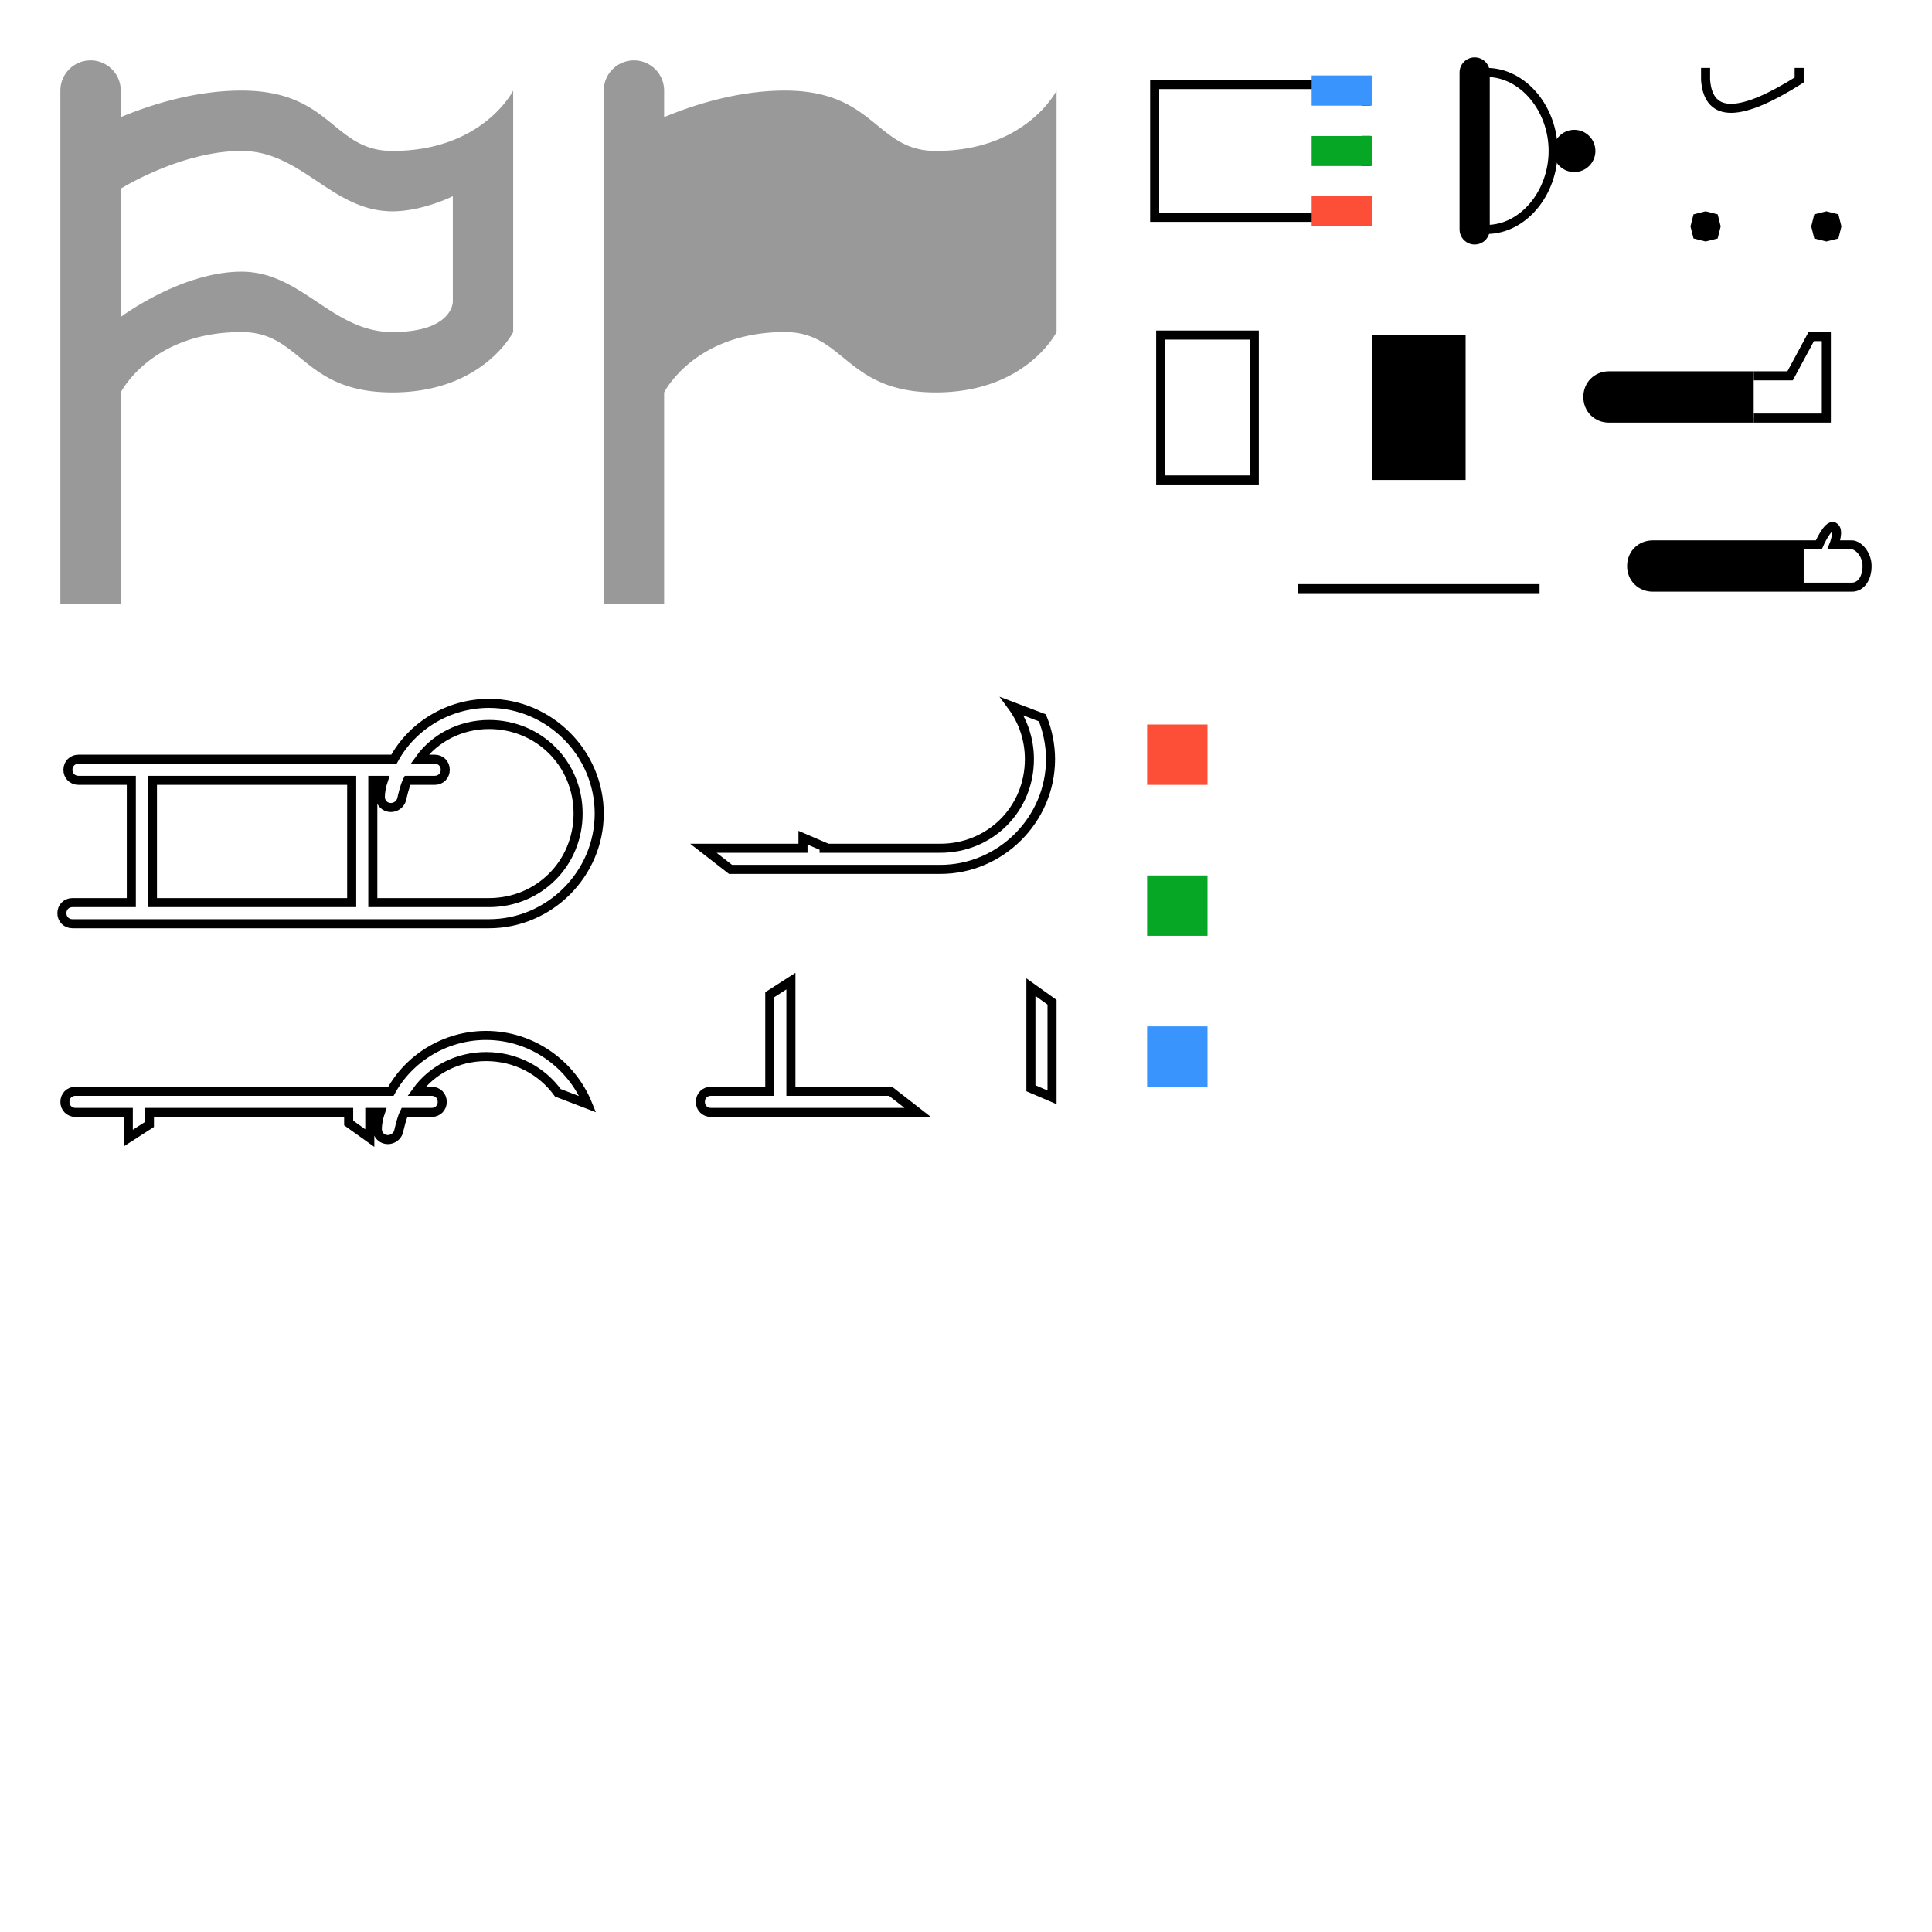 <?xml version="1.0" encoding="UTF-8"?><svg xmlns="http://www.w3.org/2000/svg" xmlns:xlink="http://www.w3.org/1999/xlink" xmlns:lr="https://www.linerider.com" width="64" height="64" viewBox="0 0 64 64" version="1.1">
  <style type="text/css"><![CDATA[
    .lr-bbox {
      display: none;
      stroke-width: 0.2px;
      stroke: blue;
      fill: none;
    }
    .no-fill {
      fill: none;
    }
    .flag {
      fill: rgba(0,0,0,0.4);
    }
    .outline {
      stroke: black;
      stroke-width: 0.3;
    }
    .skin {
      fill: white;
    }
    .hair {
      fill: black;
    }
    .eye {
      fill: black;
    }
    .torso {
      fill: white;
    }
    .neck .odd {
      fill: white;
    }
    .scarf0 {
      fill: white;
    }
    .scarf1 {
      fill: #FD4F38;
    }
    .scarf3 {
      fill: #06A725;
    }
    .scarf5 {
      fill: #3995FD;
    }
    .hat .ball {
      fill: black;
    }
    .hat .top {
      fill: white;
    }
    .hat .bottom {
      stroke: black;
      stroke-width: 1;
      stroke-linecap: round;
    }
    .sled {
      fill: white;
    }
    .arm .sleeve {
      fill: black;
    }
    .arm .hand {
      fill: white;
    }
    .leg .pants {
      fill: black;
    }
    .leg .foot {
      fill: white;
    }
  ]]></style>

  

  <g class="lr-entity" lr:entity="flag">
    <defs>
      <path id="flag" class="flag" transform="translate(-6 -21)" d="M6,3A1,1 0 0,1 7,4V4.88C8.06,4.44 9.5,4 11,4C14,4 14,6 16,6C19,6 20,4 20,4V12C20,12 19,14 16,14C13,14 13,12 11,12C8,12 7,14 7,14V21H5V4A1,1 0 0,1 6,3Z"/>
      <path id="start-flag" class="flag" transform="translate(-6 -21)" d="M6,3A1,1 0 0,1 7,4V4.88C8.06,4.44 9.5,4 11,4C14,4 14,6 16,6C19,6 20,4 20,4V12C20,12 19,14 16,14C13,14 13,12 11,12C8,12 7,14 7,14V21H5V4A1,1 0 0,1 6,3M7,7.25V11.5C7,11.5 9,10 11,10C13,10 14,12 16,12C18,12 18,11 18,11V7.5C18,7.5 17,8 16,8C14,8 13,6 11,6C9,6 7,7.25 7,7.25Z"/>
    </defs>
    <g class="lr-sprite" lr:anchor="START_FLAG">
      <use class="lr-anchor" x="3" y="20" xlink:href="#start-flag"/>
    <rect class="lr-bbox" x="1" y="1" width="17" height="20"/></g>
    <g class="lr-sprite" lr:anchor="FLAG">
      <use class="lr-anchor" x="21" y="20" xlink:href="#flag"/>
    <rect class="lr-bbox" x="19" y="1" width="17" height="20"/></g>
  </g>

  <g class="lr-entity" lr:entity="rider">
    <defs>
      <!-- head parts -->
      <rect id="head" class="outline skin" x="7" y="-2.4" width="3.1" height="4.8"/>
      <rect id="hair" y="-2.4" class="fill" width="3.1" height="4.8"/>
      <polygon id="eye" points="0.4,-0.4 0,-0.5 -0.4,-0.4 -0.5,0 -0.4,0.4 0,0.5 0.4,0.4 0.5,0"/>
      <path id="nose" class="outline skin" d="M 0 -0.25 v 0.4 c 0.1 1.3 1.2 1.2 3.1 0 v -0.4"/>

      <g> <!-- sled parts -->
        <path id="sled-top" class="sled outline" d="M13.6-2.2c-1.35,0-2.55,0.75-3.15,1.85H0C-0.2-0.35-0.35-0.2-0.35,0S-0.2,0.35,0,0.35h1.75V1.2l0.7-0.45v-0.4h6.6V0.7l0.7,0.5V0.35h0.35C10.05,0.5,10,0.7,10,0.9c0,0.2,0.15,0.35,0.35,0.35c0.15,0,0.3-0.1,0.35-0.25c0.05-0.2,0.1-0.45,0.2-0.65h0.9c0.2,0,0.35-0.15,0.35-0.35S12-0.35,11.8-0.35h-0.5c0.5-0.7,1.35-1.15,2.3-1.15c0.99,0,1.85,0.47,2.38,1.2l0.99,0.38C16.43-1.25,15.12-2.2,13.6-2.2z"/>
        <path id="sled-middle" class="sled outline" d="M9.75,1.2L9.05,0.7L9.05,4.05L9.75,4.35z"/>
        <path id="sled-tail" class="sled outline" d="M2.45,4.4V0.75L1.75,1.2v3.2H-0.2c-0.2,0-0.35,0.15-0.35,0.35S-0.4,5.1-0.2,5.1h6.85l-0.9-0.7H2.45z"/>
        <path id="sled-nose" class="sled outline" d="M15.98-0.3c0.36,0.49,0.57,1.09,0.57,1.75c0,1.65-1.3,2.95-2.95,2.95H9.75V4.35l-0.7-0.3V4.4h-3.3l0.9,0.7h6.95c2,0,3.65-1.65,3.65-3.65c0-0.48-0.1-0.95-0.27-1.37L15.98-0.3z"/>
        <path id="sled" class="sled outline" d="M13.6-2.2c-1.35,0-2.55,0.75-3.15,1.85H0C-0.2-0.35-0.35-0.2-0.35,0S-0.2,0.35,0,0.35h1.75V4.4H-0.2c-0.2,0-0.35,0.15-0.35,0.35S-0.4,5.1-0.2,5.1h13.8c2,0,3.65-1.65,3.65-3.65S15.6-2.2,13.6-2.2zM9.05,4.4h-6.6V0.35h6.6V4.4z M13.6,4.4H9.75V0.35h0.35C10.05,0.5,10,0.7,10,0.9c0,0.2,0.15,0.35,0.35,0.35c0.15,0,0.3-0.1,0.35-0.25c0.05-0.2,0.1-0.45,0.2-0.65h0.9c0.2,0,0.35-0.15,0.35-0.35S12-0.35,11.8-0.35h-0.5c0.5-0.7,1.35-1.15,2.3-1.15c1.65,0,2.95,1.3,2.95,2.95C16.55,3.1,15.25,4.4,13.6,4.4z"/>
      </g>

      <g id="arm" class="arm outline">
        <path class="sleeve" d="M5,0.7H0c-0.4,0-0.7-0.3-0.7-0.7S-0.4-0.7,0-0.7h5"/>
        <path class="hand" d="M5-0.7h0.5c0,0,0.3-0.7,0.5-0.6c0.2,0.1,0,0.6,0,0.6s0.4,0,0.6,0c0.2,0,0.5,0.3,0.5,0.7c0,0.4-0.2,0.7-0.5,0.7c-0.5,0-1.6,0-1.6,0"/>
      </g>

      <g id="leg" class="leg outline">
        <path class="pants" d="M4.8-0.7H0c-0.4,0-0.7,0.3-0.7,0.7S-0.4,0.7,0,0.7h4.8"/>
        <path class="foot" d="M4.8,0.7h2.4l0-2.7L6.7-2L6-0.7H4.8"/>
      </g>

      <g id="body">
        <rect class="torso outline" x="0" y="-2.2" width="7" height="4.4"/>
        <g class="neck">
          <rect class="scarf1 even" stroke-width="0" x="5.2" y="1.5" width="2" height="1"/>
          <rect class="scarf2 odd" stroke-width="0" x="5.2" y="0.5" width="2" height="1"/>
          <rect class="scarf3 even" stroke-width="0" x="5.2" y="-0.5" width="2" height="1"/>
          <rect class="scarf4 odd" stroke-width="0" x="5.2" y="-1.5" width="2" height="1"/>
          <rect class="scarf5 even" stroke-width="0" x="5.2" y="-2.5" width="2" height="1"/>
        </g>
        <g class="hat">
          <path class="top outline" d="M11-2.6h-0.4v5.2H11c1.2,0,2.2-1.2,2.2-2.6S12.2-2.6,11-2.6z"/>
          <path class="bottom" d="M10.6-2.6 v5.2"/>
          <circle class="ball" cx="13.9" cy="0" r="0.7"/>
        </g>
      </g>
      <rect id="scarf0" class="scarf0" x="0" y="-1" width="2" height="2"/>
      <rect id="scarf1" class="scarf1" x="0" y="-1" width="2" height="2"/>
      <rect id="scarf3" class="scarf3" x="0" y="-1" width="2" height="2"/>
      <rect id="scarf5" class="scarf5" x="0" y="-1" width="2" height="2"/>
    </defs>

    <g class="lr-sprite lr-stretch" lr:anchor="SHOULDER" lr:lookAt="SCARF_0" id="base-scarf">
      <use class="lr-anchor" x="38" y="20" xlink:href="#scarf0"/>
    <rect class="lr-bbox" x="37" y="18" width="4" height="4"/></g>
    <g class="lr-sprite" lr:copy="base-scarf" lr:anchor="SCARF_0" lr:lookAt="SCARF_1"/>
    <g class="lr-sprite lr-stretch" lr:anchor="SCARF_1" lr:lookAt="SCARF_2">
      <use class="lr-anchor" x="38" y="25" xlink:href="#scarf1"/>
    <rect class="lr-bbox" x="37" y="23" width="4" height="4"/></g>
    <g class="lr-sprite" lr:copy="base-scarf" lr:anchor="SCARF_2" lr:lookAt="SCARF_3"/>
    <g class="lr-sprite lr-stretch" lr:anchor="SCARF_3" lr:lookAt="SCARF_4">
      <use class="lr-anchor" x="38" y="30" xlink:href="#scarf3"/>
    <rect class="lr-bbox" x="37" y="28" width="4" height="4"/></g>
    <g class="lr-sprite" lr:copy="base-scarf" lr:anchor="SCARF_4" lr:lookAt="SCARF_5"/>
    <g class="lr-sprite lr-stretch" lr:anchor="SCARF_5" lr:lookAt="SCARF_6">
      <use class="lr-anchor" x="38" y="35" xlink:href="#scarf5"/>
    <rect class="lr-bbox" x="37" y="33" width="4" height="4"/></g>

    <g class="lr-sprite" lr:anchor="PEG" lr:lookAt="STRING">
      <use class="lr-anchor" x="2.5" y="36.5" xlink:href="#sled-top-base"/>
      <defs>
        <use id="sled-top-base" xlink:href="#sled-top">
          <animate repeatCount="indefinite" begin="ba.end" dur="2s" lr:param="broken" attributeName="opacity" values="0; 1; 1" keyTimes="0; 0.01; 1"/>
        </use>
      </defs>
    <rect class="lr-bbox" x="1" y="33" width="20" height="6"/></g>
    <g class="lr-sprite" lr:anchor="PEG" lr:lookAt="STRING">
      <use class="lr-anchor" x="25.1" y="32" xlink:href="#sled-middle-base"/>
      <defs>
        <use id="sled-middle-base" xlink:href="#sled-middle">
          <animateTransform attributeName="transform" additive="sum" repeatCount="indefinite" begin="ba.end" dur="2s" lr:param="broken" type="rotate" values="0 9.5 0.7; 0 9.5 0.7; 75 9.5 0.7" keyTimes="0; 0.02; 1"/>
          <animate repeatCount="indefinite" begin="ba.end" dur="2s" lr:param="broken" attributeName="opacity" values="0; 1; 1" keyTimes="0; 0.01; 1"/>
        </use>
      </defs>
    <rect class="lr-bbox" x="33" y="31" width="3" height="7"/></g>
    <g class="lr-sprite" lr:anchor="PEG" lr:lookAt="STRING">
      <use class="lr-anchor" x="23.75" y="31.75" xlink:href="#sled-tail-base"/>
      <defs>
        <use id="sled-tail-base" xlink:href="#sled-tail">
          <animateTransform attributeName="transform" additive="sum" repeatCount="indefinite" begin="ba.end" dur="2s" lr:param="broken" type="rotate" values="0 -1 3; 0 -1 3; -20 -1 3" keyTimes="0; 0.02; 1"/>
          <animate repeatCount="indefinite" begin="ba.end" dur="2s" lr:param="broken" attributeName="opacity" values="0; 1; 1" keyTimes="0; 0.01; 1"/>
        </use>
      </defs>
    <rect class="lr-bbox" x="22" y="31" width="10" height="7"/></g>
    <g class="lr-sprite" lr:anchor="PEG" lr:lookAt="STRING">
      <use class="lr-anchor" x="17.55" y="23.7" xlink:href="#sled-nose-base"/>
      <defs>
        <use id="sled-nose-base" xlink:href="#sled-nose">
          <animateTransform attributeName="transform" additive="sum" repeatCount="indefinite" begin="ba.end" dur="2s" lr:param="broken" type="rotate" values="0 16 0; 0 16 0; 17 16 0" keyTimes="0; 0.02; 1"/>
          <animate repeatCount="indefinite" begin="ba.end" dur="2s" lr:param="broken" attributeName="opacity" values="0; 1; 1" keyTimes="0; 0.01; 1"/>
        </use>
      </defs>
    <rect class="lr-bbox" x="22" y="22" width="14" height="8"/></g>
    <g class="lr-sprite" lr:anchor="PEG" lr:lookAt="STRING">
      <use class="lr-anchor" x="2.6" y="25.5" xlink:href="#sled-base"/>
      <defs>
        <use id="sled-base" xlink:href="#sled">
          <animate repeatCount="indefinite" begin="ba.end" dur="2s" lr:param="broken" attributeName="opacity" values="1; 1; 0; 0" keyTimes="0; 0.01; 0.02; 1"/>
        </use>
      </defs>
    <rect class="lr-bbox" x="1" y="22" width="20" height="10"/></g>

    <g class="lr-sprite" lr:anchor="BUTT" lr:lookAt="LFOOT" id="base-leg">
      <use class="lr-anchor" x="53.3" y="13.15" xlink:href="#leg"/>
    <rect class="lr-bbox" x="51" y="10" width="11" height="5"/></g>

    <g class="lr-sprite lr-stretch" lr:anchor="LHAND" lr:lookAt="STRING" id="base-string">
      <use class="lr-anchor" x="43" y="19.5" xlink:href="#string"/>
      <defs>
        <line id="string" x1="0" y1="0" x2="8" y2="0" stroke-width="0.3" stroke="black">
          <animateTransform attributeName="transform" additive="sum" repeatCount="indefinite" begin="ba.end" dur="2s" lr:param="crashed" type="translate" values="0 0; 8 0" keyTimes="0; 1"/>
          <animateTransform attributeName="transform" additive="sum" repeatCount="indefinite" begin="ba.end" dur="2s" lr:param="crashed" type="scale" values="1 1; 0 1" keyTimes="0; 1"/>
        </line>
      </defs>
    <rect class="lr-bbox" x="42" y="18" width="10" height="3"/></g>

    <g class="lr-sprite" lr:anchor="SHOULDER" lr:lookAt="LHAND" id="base-arm">
      <use class="lr-anchor" x="54.75" y="18.75" xlink:href="#arm"/>
    <rect class="lr-bbox" x="53" y="16" width="10" height="5"/></g>

    <g class="lr-sprite" lr:copy="base-leg" lr:anchor="BUTT" lr:lookAt="RFOOT"/>

    <g class="lr-sprite" lr:anchor="BUTT" lr:lookAt="SHOULDER">
      <use class="lr-anchor" x="31.45" y="13.5" xlink:href="#head"/>
    <rect class="lr-bbox" x="37" y="10" width="6" height="7"/></g>
    <g class="lr-sprite" lr:anchor="BUTT" lr:lookAt="SHOULDER">
      <use class="lr-anchor" x="38.45" y="13.5" xlink:href="#hair-base"/>
      <defs>
        <use id="hair-base" xlink:href="#hair" transform="translate(7 0)">
          <animateTransform attributeName="transform" additive="sum" repeatCount="indefinite" begin="ba.end" dur="8s" lr:param="rotation" type="translate" values="0 0; 0 -2.4; 0 2.4; 0 0" keyTimes="0; 0.45; 0.55; 1"/>
          <animateTransform attributeName="transform" additive="sum" repeatCount="indefinite" begin="ba.end" dur="8s" lr:param="rotation" type="scale" values="1 1; 1 0; 1 0; 1 1" keyTimes="0; 0.45; 0.55; 1"/>
        </use>
      </defs>
    <rect class="lr-bbox" x="44" y="10" width="6" height="7"/></g>
    <g class="lr-sprite" lr:anchor="BUTT" lr:lookAt="SHOULDER">
      <use class="lr-anchor" x="49.5" y="2.5" xlink:href="#nose-base"/>
      <defs>
        <use id="nose-base" xlink:href="#nose" transform="translate(7 0)">
          <animateTransform attributeName="transform" additive="sum" repeatCount="indefinite" begin="ba.end" dur="8s" lr:param="rotation" type="translate" values="0 2.25; 0 2.25; 0 -2.25; 0 -2.25" keyTimes="0; 0.5; 0.5; 1"/>
          <animateTransform attributeName="transform" additive="sum" repeatCount="indefinite" begin="ba.end" dur="8s" lr:param="rotation" type="scale" values="1 0; 1 1; 1 0; 1 0; 1 -1; 1 0" keyTimes="0; 0.25; 0.5; 0.5; 0.75; 1"/>
        </use>
      </defs>
    <rect class="lr-bbox" x="55" y="1" width="6" height="4"/></g>
    <g class="lr-sprite" lr:anchor="BUTT" lr:lookAt="SHOULDER">
      <use class="lr-anchor" x="56.5" y="7.5" xlink:href="#left-eye"/>
      <defs>
        <use id="left-eye" xlink:href="#eye">
          <animateTransform attributeName="transform" additive="sum" repeatCount="indefinite" begin="ba.end" dur="8s" lr:param="rotation" type="translate" values="8.5 4; 8.5 -6.4" keyTimes="0; 1"/>
          <animateTransform attributeName="transform" additive="sum" repeatCount="indefinite" begin="ba.end" dur="8s" lr:param="rotation" type="translate" values="0 -0.5; 0 -0.5; 0 0.5; 0 0.5" keyTimes="0; 0.5; 0.5; 1"/>
          <animateTransform attributeName="transform" additive="sum" repeatCount="indefinite" begin="ba.end" dur="8s" lr:param="rotation" type="scale" values="1 0; 1 0; 1 1; 1 1; 1 0; 1 0" keyTimes="0; 0.09; 0.16; 0.56; 0.73; 1"/>
          <animateTransform attributeName="transform" additive="sum" repeatCount="indefinite" begin="ba.end" dur="8s" lr:param="rotation" type="translate" values="0 0.5; 0 0.5; 0 -0.5; 0 -0.5" keyTimes="0; 0.5; 0.5; 1"/>
          <animateTransform attributeName="transform" additive="sum" repeatCount="indefinite" begin="ba.end" dur="1s" lr:param="blinking" type="scale" values="1 1; 0.5 1.3" keyTimes="0; 1"/>
        </use>
      </defs>
    <rect class="lr-bbox" x="55" y="6" width="3" height="3"/></g>
    <g class="lr-sprite" lr:anchor="BUTT" lr:lookAt="SHOULDER">
      <use class="lr-anchor" x="60.5" y="7.5" xlink:href="#right-eye"/>
      <defs>
        <use id="right-eye" xlink:href="#eye">
          <animateTransform attributeName="transform" additive="sum" repeatCount="indefinite" begin="ba.end" dur="8s" lr:param="rotation" type="translate" values="8.5 6.4; 8.5 -4" keyTimes="0; 1"/>
          <animateTransform attributeName="transform" additive="sum" repeatCount="indefinite" begin="ba.end" dur="8s" lr:param="rotation" type="translate" values="0 -0.5; 0 -0.5; 0 0.5; 0 0.5" keyTimes="0; 0.5; 0.5; 1"/>
          <animateTransform attributeName="transform" additive="sum" repeatCount="indefinite" begin="ba.end" dur="8s" lr:param="rotation" type="scale" values="1 0; 1 0; 1 1; 1 1; 1 0; 1 0" keyTimes="0; 0.27; 0.44; 0.84; 0.91; 1"/>
          <animateTransform attributeName="transform" additive="sum" repeatCount="indefinite" begin="ba.end" dur="8s" lr:param="rotation" type="translate" values="0 0.5; 0 0.5; 0 -0.5; 0 -0.5" keyTimes="0; 0.5; 0.5; 1"/>
          <animateTransform attributeName="transform" additive="sum" repeatCount="indefinite" begin="ba.end" dur="1s" lr:param="blinking" type="scale" values="1 1; 0.5 1.3" keyTimes="0; 1"/>
        </use>
      </defs>
    <rect class="lr-bbox" x="59" y="6" width="3" height="3"/></g>
    <g class="lr-sprite" lr:anchor="BUTT" lr:lookAt="SHOULDER">
      <use class="lr-anchor" x="38.25" y="5" xlink:href="#body"/>
    <rect class="lr-bbox" x="37" y="1" width="17" height="8"/></g>

    <g class="lr-sprite" lr:copy="base-string" lr:anchor="RHAND" lr:lookAt="STRING"/>

    <g class="lr-sprite" lr:copy="base-arm" lr:anchor="SHOULDER" lr:lookAt="RHAND"/>
  </g>

  

  
</svg>